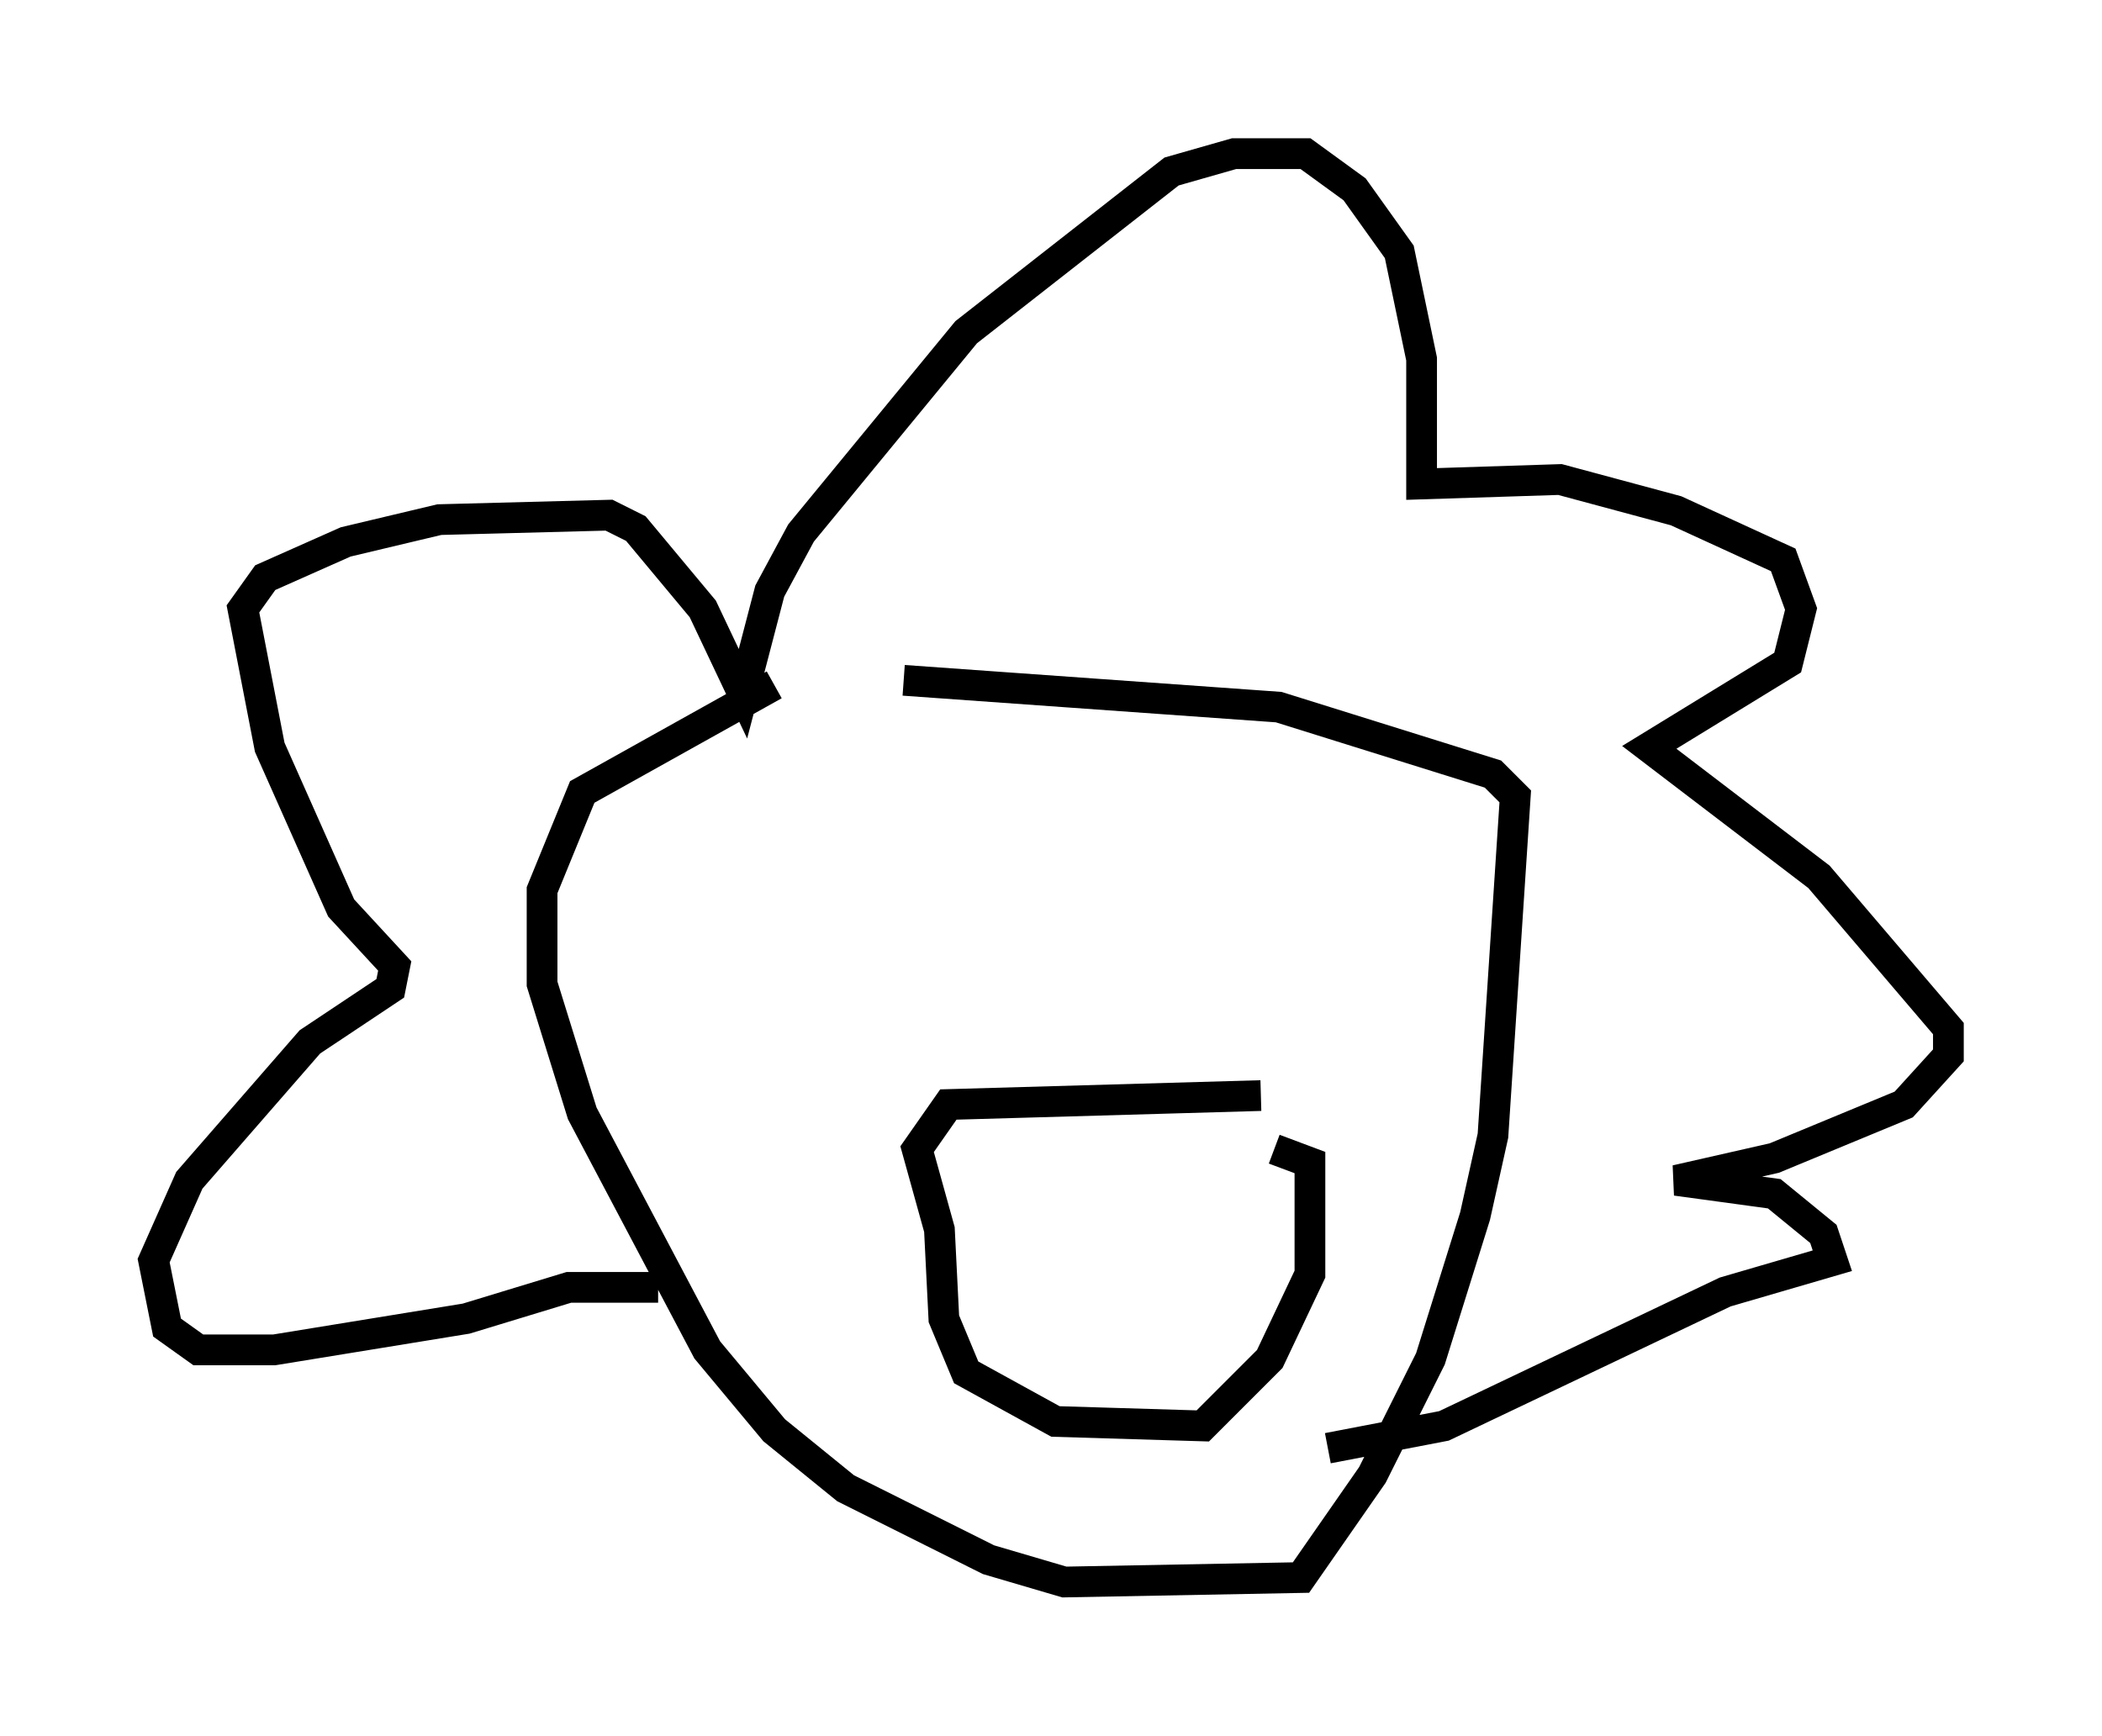 <?xml version="1.0" encoding="utf-8" ?>
<svg baseProfile="full" height="56.48" version="1.1" width="68.391" xmlns="http://www.w3.org/2000/svg" xmlns:ev="http://www.w3.org/2001/xml-events" xmlns:xlink="http://www.w3.org/1999/xlink"><defs /><rect fill="white" height="56.48" width="68.391" x="0" y="0" /><path d="M30.419, 21.704 m-5.229, 0.581 l-6.246, 3.486 -1.307, 3.196 l0.0, 3.05 1.307, 4.212 l4.067, 7.698 2.179, 2.615 l2.324, 1.888 4.648, 2.324 l2.469, 0.726 7.698, -0.145 l2.324, -3.341 1.888, -3.777 l1.453, -4.648 0.581, -2.615 l0.726, -11.039 -0.726, -0.726 l-6.972, -2.179 -12.201, -0.872 m-7.989, 19.754 l-2.905, 0.0 -3.341, 1.017 l-6.246, 1.017 -2.469, 0.0 l-1.017, -0.726 -0.436, -2.179 l1.162, -2.615 3.922, -4.503 l2.615, -1.743 0.145, -0.726 l-1.743, -1.888 -2.324, -5.229 l-0.872, -4.503 0.726, -1.017 l2.615, -1.162 3.05, -0.726 l5.52, -0.145 0.872, 0.436 l2.179, 2.615 1.307, 2.76 l0.872, -3.341 1.017, -1.888 l5.374, -6.536 6.682, -5.229 l2.034, -0.581 2.324, 0.0 l1.598, 1.162 1.453, 2.034 l0.726, 3.486 0.0, 4.067 l4.503, -0.145 3.777, 1.017 l3.486, 1.598 0.581, 1.598 l-0.436, 1.743 -4.503, 2.76 l5.52, 4.212 4.212, 4.939 l0.0, 0.872 -1.453, 1.598 l-4.212, 1.743 -3.196, 0.726 l3.196, 0.436 1.598, 1.307 l0.291, 0.872 -3.486, 1.017 l-9.151, 4.358 -3.777, 0.726 m-2.179, -11.475 l-10.168, 0.291 -1.017, 1.453 l0.726, 2.615 0.145, 2.905 l0.726, 1.743 2.905, 1.598 l4.793, 0.145 2.179, -2.179 l1.307, -2.76 0.0, -3.631 l-1.162, -0.436 m0.581, -8.279 l0.0, 0.0 " fill="none" stroke="black" stroke-width="1" /></svg>